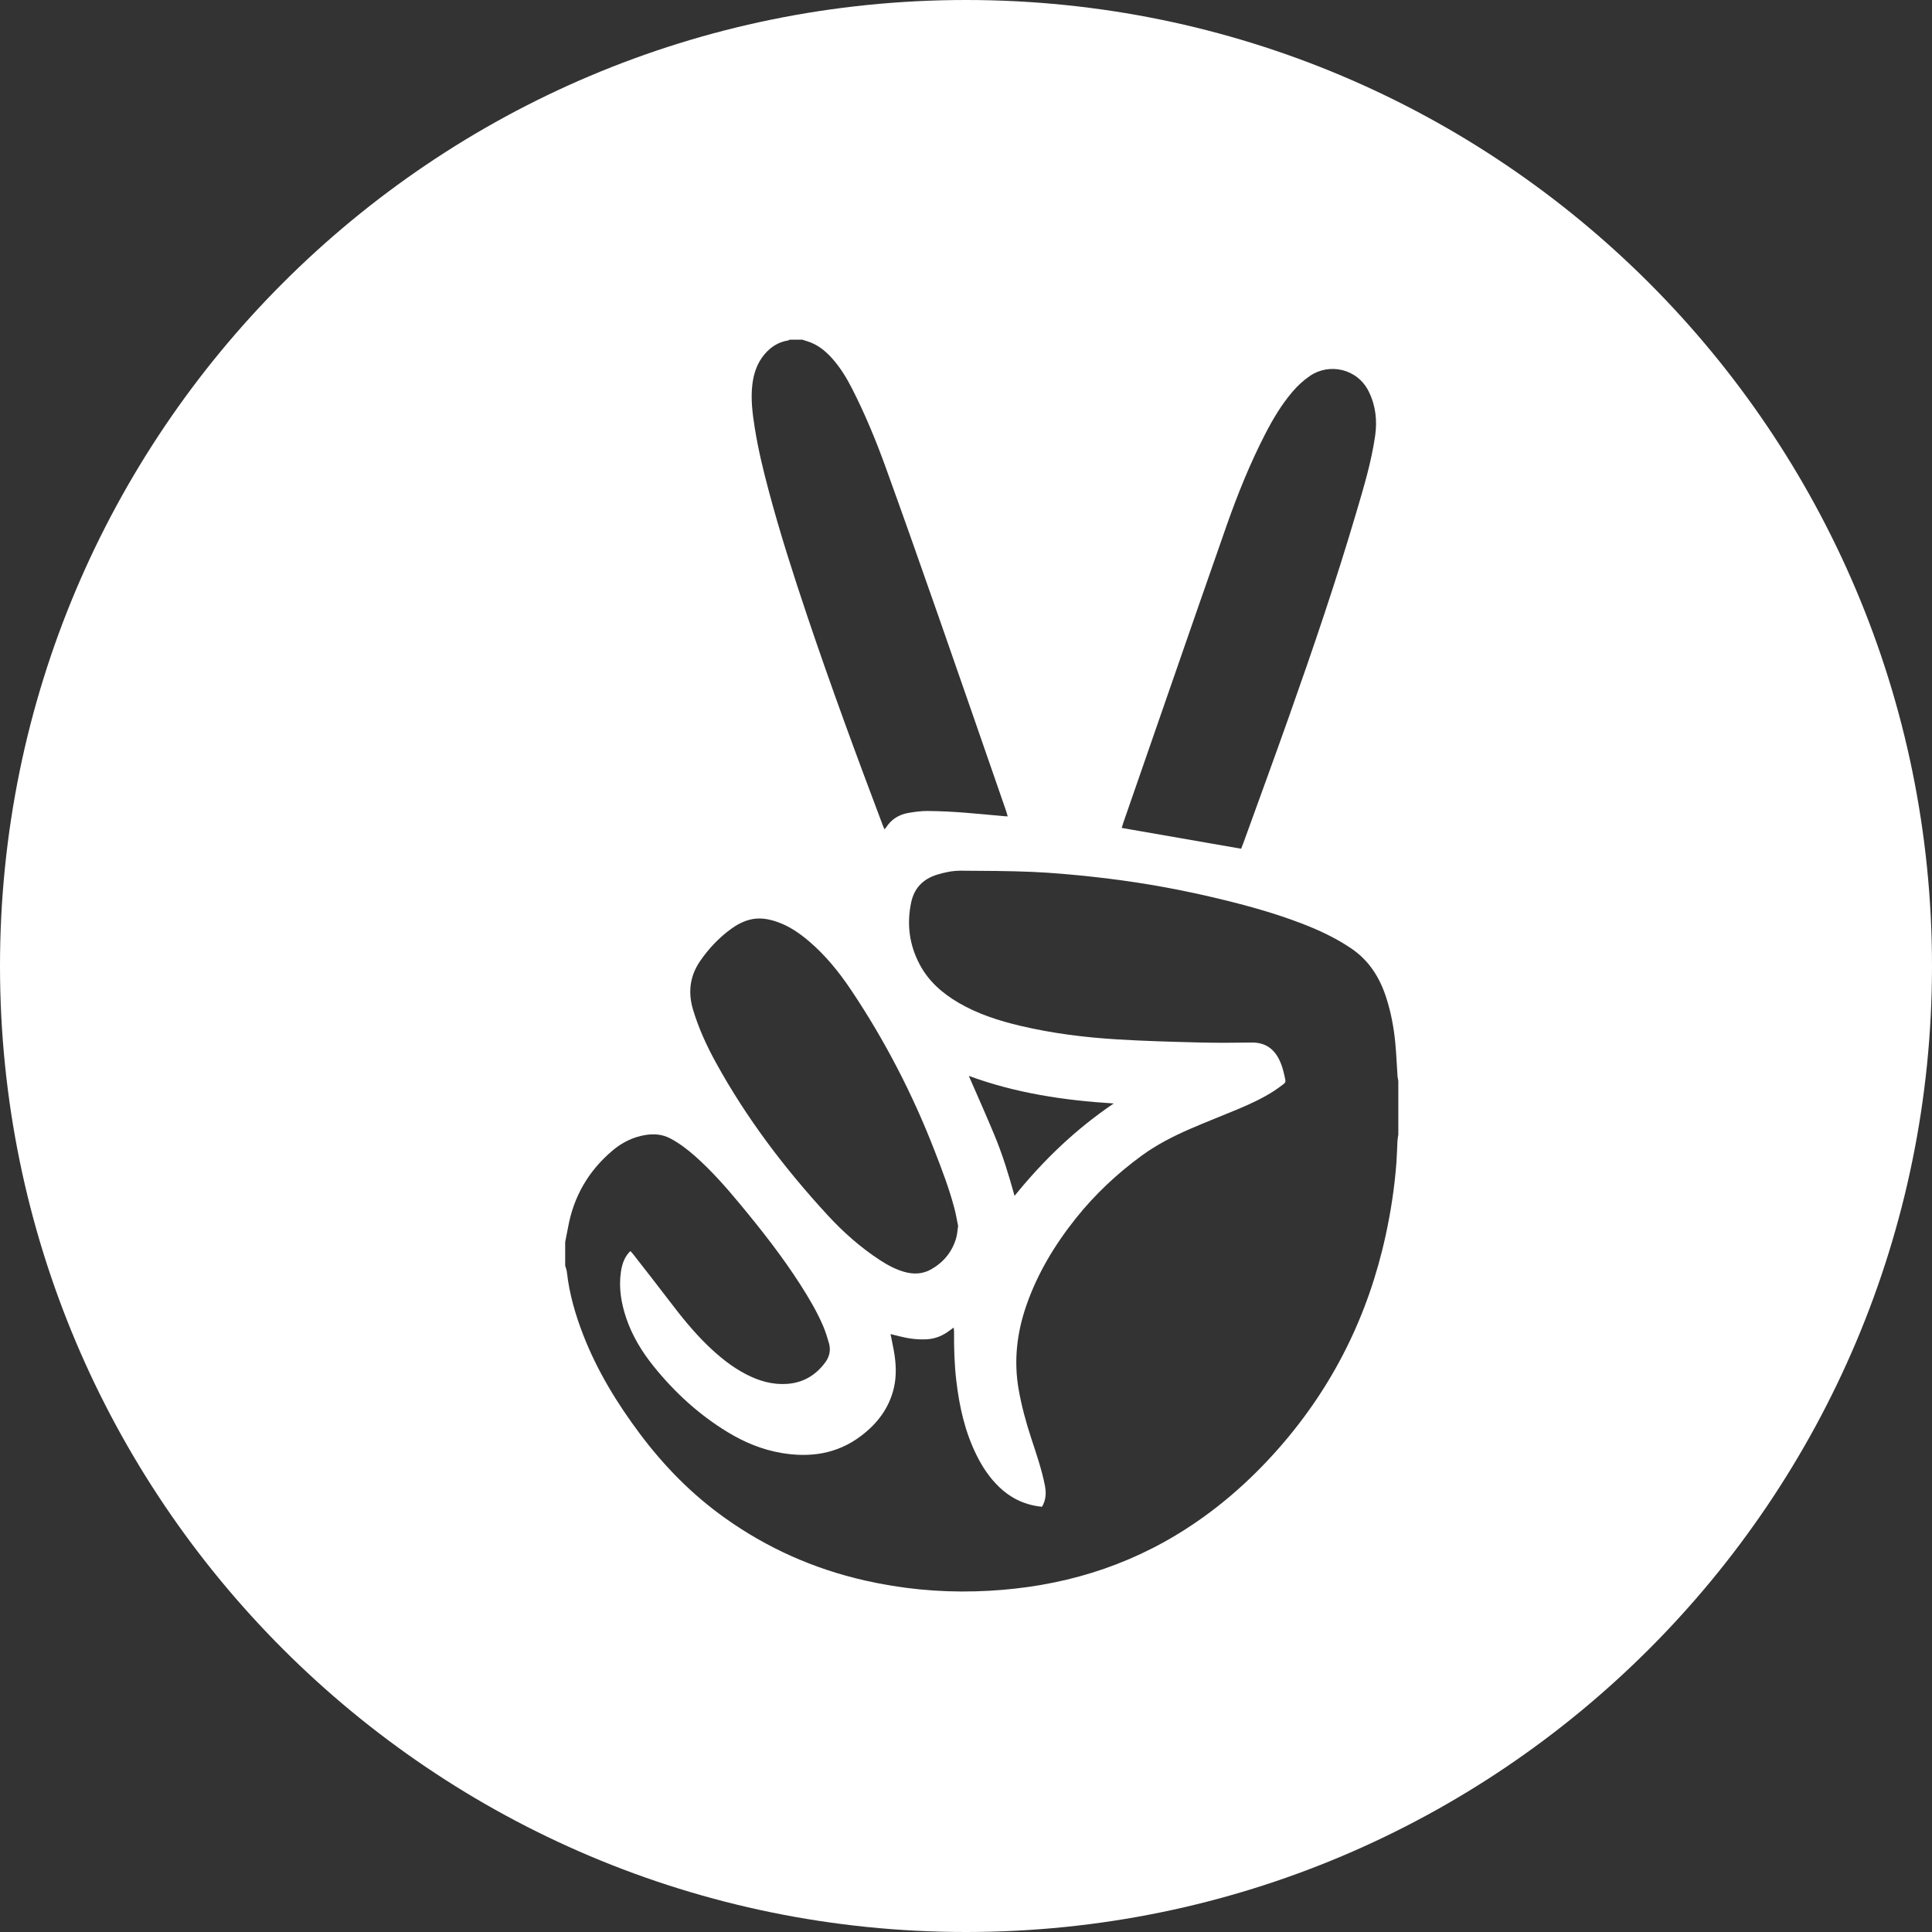 <?xml version="1.0" encoding="UTF-8" standalone="no"?>
<svg width="60px" height="60px" viewBox="0 0 60 60" version="1.1" xmlns="http://www.w3.org/2000/svg" xmlns:xlink="http://www.w3.org/1999/xlink" xmlns:sketch="http://www.bohemiancoding.com/sketch/ns">
    <rect x="0" y="0" width="60" height="60" fill="#333333" stroke="none"/>
    <!-- Generator: Sketch 3.3.1 (12005) - http://www.bohemiancoding.com/sketch -->
    <title>Angelist</title>
    <desc>Created with Sketch.</desc>
    <defs></defs>
    <g id="Kricket" stroke="none" stroke-width="1" fill="none" fill-rule="evenodd" sketch:type="MSPage">
        <g id="Angelist" sketch:type="MSLayerGroup" transform="translate(-1, -1)">
            <g id="Instagram" transform="translate(1, 1)"></g>
            <g id="Imported-Layers" transform="translate(0.5, 0.5)" fill="#FFFFFF" sketch:type="MSShapeGroup">
                <path d="M30.5,60.5 C47.069,60.5 60.5,47.069 60.5,30.5 C60.5,13.931 47.069,0.5 30.5,0.5 C13.931,0.5 0.5,13.931 0.5,30.5 C0.5,47.069 13.931,60.5 30.5,60.5 Z M18.142,38.615 C18.315,37.658 18.775,36.864 19.518,36.235 C19.812,35.985 20.149,35.815 20.534,35.75 C20.806,35.705 21.067,35.723 21.317,35.855 C21.601,36.006 21.854,36.199 22.093,36.411 C22.594,36.857 23.037,37.358 23.464,37.872 C24.137,38.683 24.789,39.51 25.358,40.399 C25.622,40.813 25.873,41.234 26.066,41.687 C26.139,41.858 26.193,42.038 26.245,42.217 C26.306,42.43 26.26,42.633 26.131,42.808 C25.837,43.208 25.444,43.443 24.941,43.478 C24.488,43.509 24.07,43.386 23.671,43.18 C23.226,42.949 22.841,42.637 22.483,42.291 C22.044,41.868 21.663,41.395 21.295,40.91 C20.922,40.418 20.539,39.933 20.16,39.446 C20.135,39.414 20.107,39.386 20.077,39.352 C19.894,39.531 19.82,39.753 19.784,39.992 C19.71,40.49 19.791,40.97 19.95,41.44 C20.136,41.987 20.432,42.475 20.793,42.924 C21.445,43.736 22.204,44.432 23.096,44.975 C23.611,45.288 24.16,45.518 24.756,45.621 C25.652,45.776 26.493,45.658 27.237,45.096 C27.75,44.709 28.12,44.223 28.264,43.585 C28.347,43.213 28.327,42.841 28.263,42.469 C28.233,42.296 28.194,42.124 28.156,41.931 C28.258,41.957 28.348,41.978 28.438,42.001 C28.719,42.072 29.004,42.11 29.295,42.092 C29.558,42.075 29.786,41.977 29.992,41.82 C30.028,41.793 30.064,41.768 30.118,41.729 C30.123,41.787 30.13,41.829 30.129,41.871 C30.125,42.373 30.14,42.873 30.198,43.371 C30.292,44.179 30.466,44.966 30.832,45.7 C31.016,46.069 31.242,46.409 31.545,46.694 C31.915,47.044 32.352,47.245 32.86,47.294 C32.99,47.074 32.993,46.853 32.95,46.633 C32.851,46.131 32.684,45.649 32.525,45.164 C32.364,44.673 32.229,44.177 32.138,43.668 C31.978,42.769 32.078,41.895 32.375,41.04 C32.723,40.039 33.263,39.147 33.922,38.323 C34.511,37.587 35.194,36.947 35.954,36.391 C36.422,36.049 36.937,35.786 37.467,35.556 C37.959,35.343 38.459,35.15 38.954,34.942 C39.341,34.78 39.723,34.602 40.076,34.373 C40.174,34.31 40.265,34.237 40.36,34.169 C40.404,34.138 40.43,34.101 40.418,34.041 C40.374,33.818 40.323,33.596 40.218,33.391 C40.043,33.048 39.769,32.873 39.377,32.877 C38.844,32.883 38.311,32.89 37.779,32.876 C36.917,32.854 36.055,32.832 35.195,32.779 C34.188,32.718 33.188,32.593 32.204,32.362 C31.527,32.202 30.867,31.993 30.263,31.638 C29.765,31.346 29.341,30.976 29.066,30.46 C28.738,29.847 28.654,29.196 28.799,28.518 C28.893,28.079 29.169,27.798 29.597,27.665 C29.84,27.59 30.089,27.539 30.343,27.54 C31.078,27.546 31.814,27.545 32.549,27.577 C33.171,27.604 33.793,27.66 34.413,27.727 C35.641,27.859 36.859,28.063 38.064,28.343 C39.03,28.567 39.988,28.821 40.916,29.176 C41.456,29.383 41.978,29.626 42.459,29.951 C43.02,30.329 43.353,30.864 43.554,31.493 C43.699,31.947 43.787,32.414 43.832,32.888 C43.865,33.235 43.878,33.584 43.902,33.932 C43.905,33.976 43.918,34.02 43.926,34.064 L43.926,35.734 C43.917,35.798 43.904,35.862 43.9,35.926 C43.888,36.148 43.884,36.371 43.868,36.592 C43.811,37.36 43.696,38.119 43.532,38.87 C42.992,41.351 41.9,43.556 40.221,45.468 C39.289,46.53 38.233,47.446 37.02,48.176 C35.108,49.326 33.021,49.858 30.804,49.92 C29.639,49.953 28.486,49.84 27.349,49.581 C25.769,49.221 24.318,48.575 23,47.633 C21.985,46.908 21.123,46.03 20.377,45.034 C19.664,44.082 19.048,43.075 18.615,41.964 C18.369,41.331 18.18,40.682 18.105,40.004 C18.098,39.936 18.07,39.87 18.052,39.803 L18.052,39.074 C18.082,38.921 18.114,38.769 18.142,38.615 Z M30.255,38.571 C30.235,38.701 30.229,38.83 30.195,38.949 C30.07,39.377 29.805,39.7 29.419,39.92 C29.154,40.07 28.869,40.081 28.58,39.998 C28.305,39.919 28.056,39.784 27.818,39.628 C27.221,39.237 26.69,38.767 26.209,38.245 C24.87,36.792 23.681,35.227 22.729,33.492 C22.444,32.973 22.198,32.436 22.026,31.867 C21.86,31.319 21.921,30.811 22.25,30.336 C22.511,29.958 22.823,29.629 23.193,29.356 C23.374,29.223 23.569,29.117 23.788,29.061 C24.079,28.986 24.362,29.035 24.638,29.131 C25.007,29.259 25.324,29.476 25.619,29.727 C26.136,30.167 26.56,30.69 26.935,31.251 C27.983,32.816 28.842,34.479 29.523,36.234 C29.754,36.828 29.982,37.422 30.143,38.039 C30.189,38.215 30.218,38.395 30.255,38.571 Z M30.587,33.912 C32.039,34.448 33.548,34.674 35.088,34.769 C33.916,35.562 32.91,36.522 32.008,37.639 C31.825,36.978 31.632,36.349 31.379,35.742 C31.126,35.133 30.856,34.53 30.587,33.912 Z M39.044,26.858 C37.807,26.643 36.582,26.429 35.336,26.212 C35.354,26.153 35.368,26.102 35.385,26.052 C35.888,24.601 36.391,23.15 36.895,21.699 C37.463,20.067 38.026,18.433 38.6,16.803 C38.94,15.84 39.321,14.893 39.79,13.983 C40.031,13.515 40.299,13.063 40.644,12.66 C40.803,12.475 40.981,12.311 41.183,12.173 C41.779,11.766 42.654,11.941 43.008,12.66 C43.224,13.096 43.274,13.562 43.206,14.035 C43.091,14.838 42.857,15.613 42.629,16.388 C41.998,18.531 41.278,20.645 40.532,22.75 C40.067,24.065 39.586,25.374 39.112,26.686 C39.094,26.738 39.072,26.789 39.044,26.858 Z M25.418,11.049 C25.47,11.066 25.521,11.083 25.572,11.099 C25.899,11.199 26.149,11.409 26.369,11.66 C26.61,11.936 26.798,12.248 26.964,12.573 C27.364,13.358 27.701,14.171 28,14.998 C28.559,16.542 29.104,18.091 29.646,19.641 C30.35,21.653 31.046,23.669 31.745,25.683 C31.763,25.735 31.776,25.788 31.795,25.854 C31.742,25.851 31.703,25.85 31.664,25.846 C30.877,25.774 30.09,25.689 29.299,25.686 C29.102,25.685 28.904,25.713 28.71,25.746 C28.418,25.797 28.181,25.942 28.019,26.197 C28.008,26.213 27.994,26.226 27.97,26.255 C27.953,26.219 27.94,26.195 27.93,26.169 C27.11,23.999 26.308,21.824 25.568,19.625 C25.137,18.341 24.722,17.052 24.374,15.743 C24.202,15.099 24.045,14.451 23.94,13.791 C23.869,13.342 23.81,12.89 23.866,12.433 C23.908,12.09 24.016,11.773 24.242,11.504 C24.434,11.276 24.671,11.122 24.971,11.074 C24.989,11.072 25.005,11.057 25.023,11.049 L25.418,11.049 Z" id="Oval-49"></path>
            </g>
        </g>
    </g>
</svg>